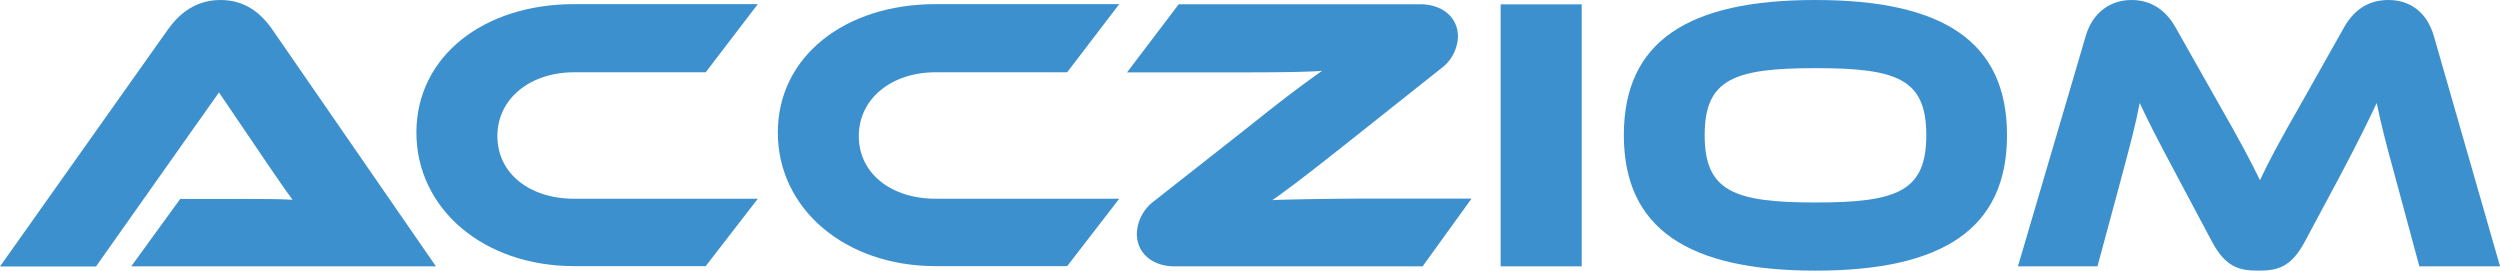 <svg id="Layer_1" data-name="Layer 1" xmlns="http://www.w3.org/2000/svg" viewBox="0 0 459.65 49.76"><defs><style>.cls-1{fill:#3d90ce;}</style></defs><path class="cls-1" d="M84.57,143.43l9-12.39h12.09c2.88,0,6.27,0,8.57.15-1.29-1.73-3.31-4.68-4.89-7l-8.64-12.74-22.61,32H60.44L91.33,99.86c2-2.8,5-5.4,9.65-5.4,4.47,0,7.42,2.38,9.51,5.4l30.1,43.57Z" transform="translate(-60.44 -94.46)"/><path class="cls-1" d="M199.77,131l-9.58,12.39H166c-16.71,0-29-10.59-29-24.56s12.31-23.61,29-23.61h33.77l-9.58,12.53H166c-8.07,0-14.11,4.82-14.11,11.73S157.86,131,166,131Z" transform="translate(-60.44 -94.46)"/><path class="cls-1" d="M266.22,131l-9.57,12.39h-24.2c-16.7,0-29-10.59-29-24.56s12.31-23.61,29-23.61h33.77l-9.57,12.53h-24.2c-8.06,0-14.11,4.82-14.11,11.73s6,11.52,14.11,11.52Z" transform="translate(-60.44 -94.46)"/><path class="cls-1" d="M322,143.43H276.37c-3.74,0-6.91-2.16-6.91-6.05a7.79,7.79,0,0,1,3.24-6l17.57-13.82c8-6.41,11.45-8.79,13.25-10.08-2.59.21-7,.29-16.56.29h-19.3l9.5-12.53h44.43c3.74,0,6.91,2.16,6.91,6a7.64,7.64,0,0,1-3.24,5.91l-17.78,14.11c-7.92,6.27-11.24,8.72-13.11,10,2.38-.14,11.6-.29,19.16-.29H331Z" transform="translate(-60.44 -94.46)"/><path class="cls-1" d="M351.25,143.43h-14.9V95.26h14.9Z" transform="translate(-60.44 -94.46)"/><path class="cls-1" d="M429.45,119.31c0,17.21-11.81,24.91-35.21,24.91S359,136.52,359,119.31s11.73-24.85,35.21-24.85S429.45,102.1,429.45,119.31Zm-14.84,0c0-10.37-5.4-12.32-20.37-12.32s-20.38,2-20.38,12.32,5.4,12.38,20.38,12.38S414.61,129.67,414.61,119.31Z" transform="translate(-60.44 -94.46)"/><path class="cls-1" d="M468.18,113.19c4.25,7.41,6.12,11,7.78,14.4,1.58-3.39,3.45-6.92,7.7-14.33l7.71-13.68c1.73-3.1,4.32-5.12,8.21-5.12s7.05,2.16,8.35,6.63l12.17,42.34H505.26l-4.53-16.78c-1.51-5.47-2.52-9.36-3.31-13.25-1.59,3.39-3.39,7.06-6.7,13.32l-6.48,12.1c-2.52,4.75-5,5.4-8.57,5.4s-6.05-.65-8.57-5.4l-6.48-12.17c-3.53-6.62-5.26-10-6.77-13.25-.72,3.82-1.8,7.85-3.24,13.25l-4.53,16.78H431.46l12.46-42.34c1.29-4.47,4.68-6.63,8.42-6.63s6.41,2,8.14,5.12Z" transform="translate(-60.44 -94.46)"/></svg>